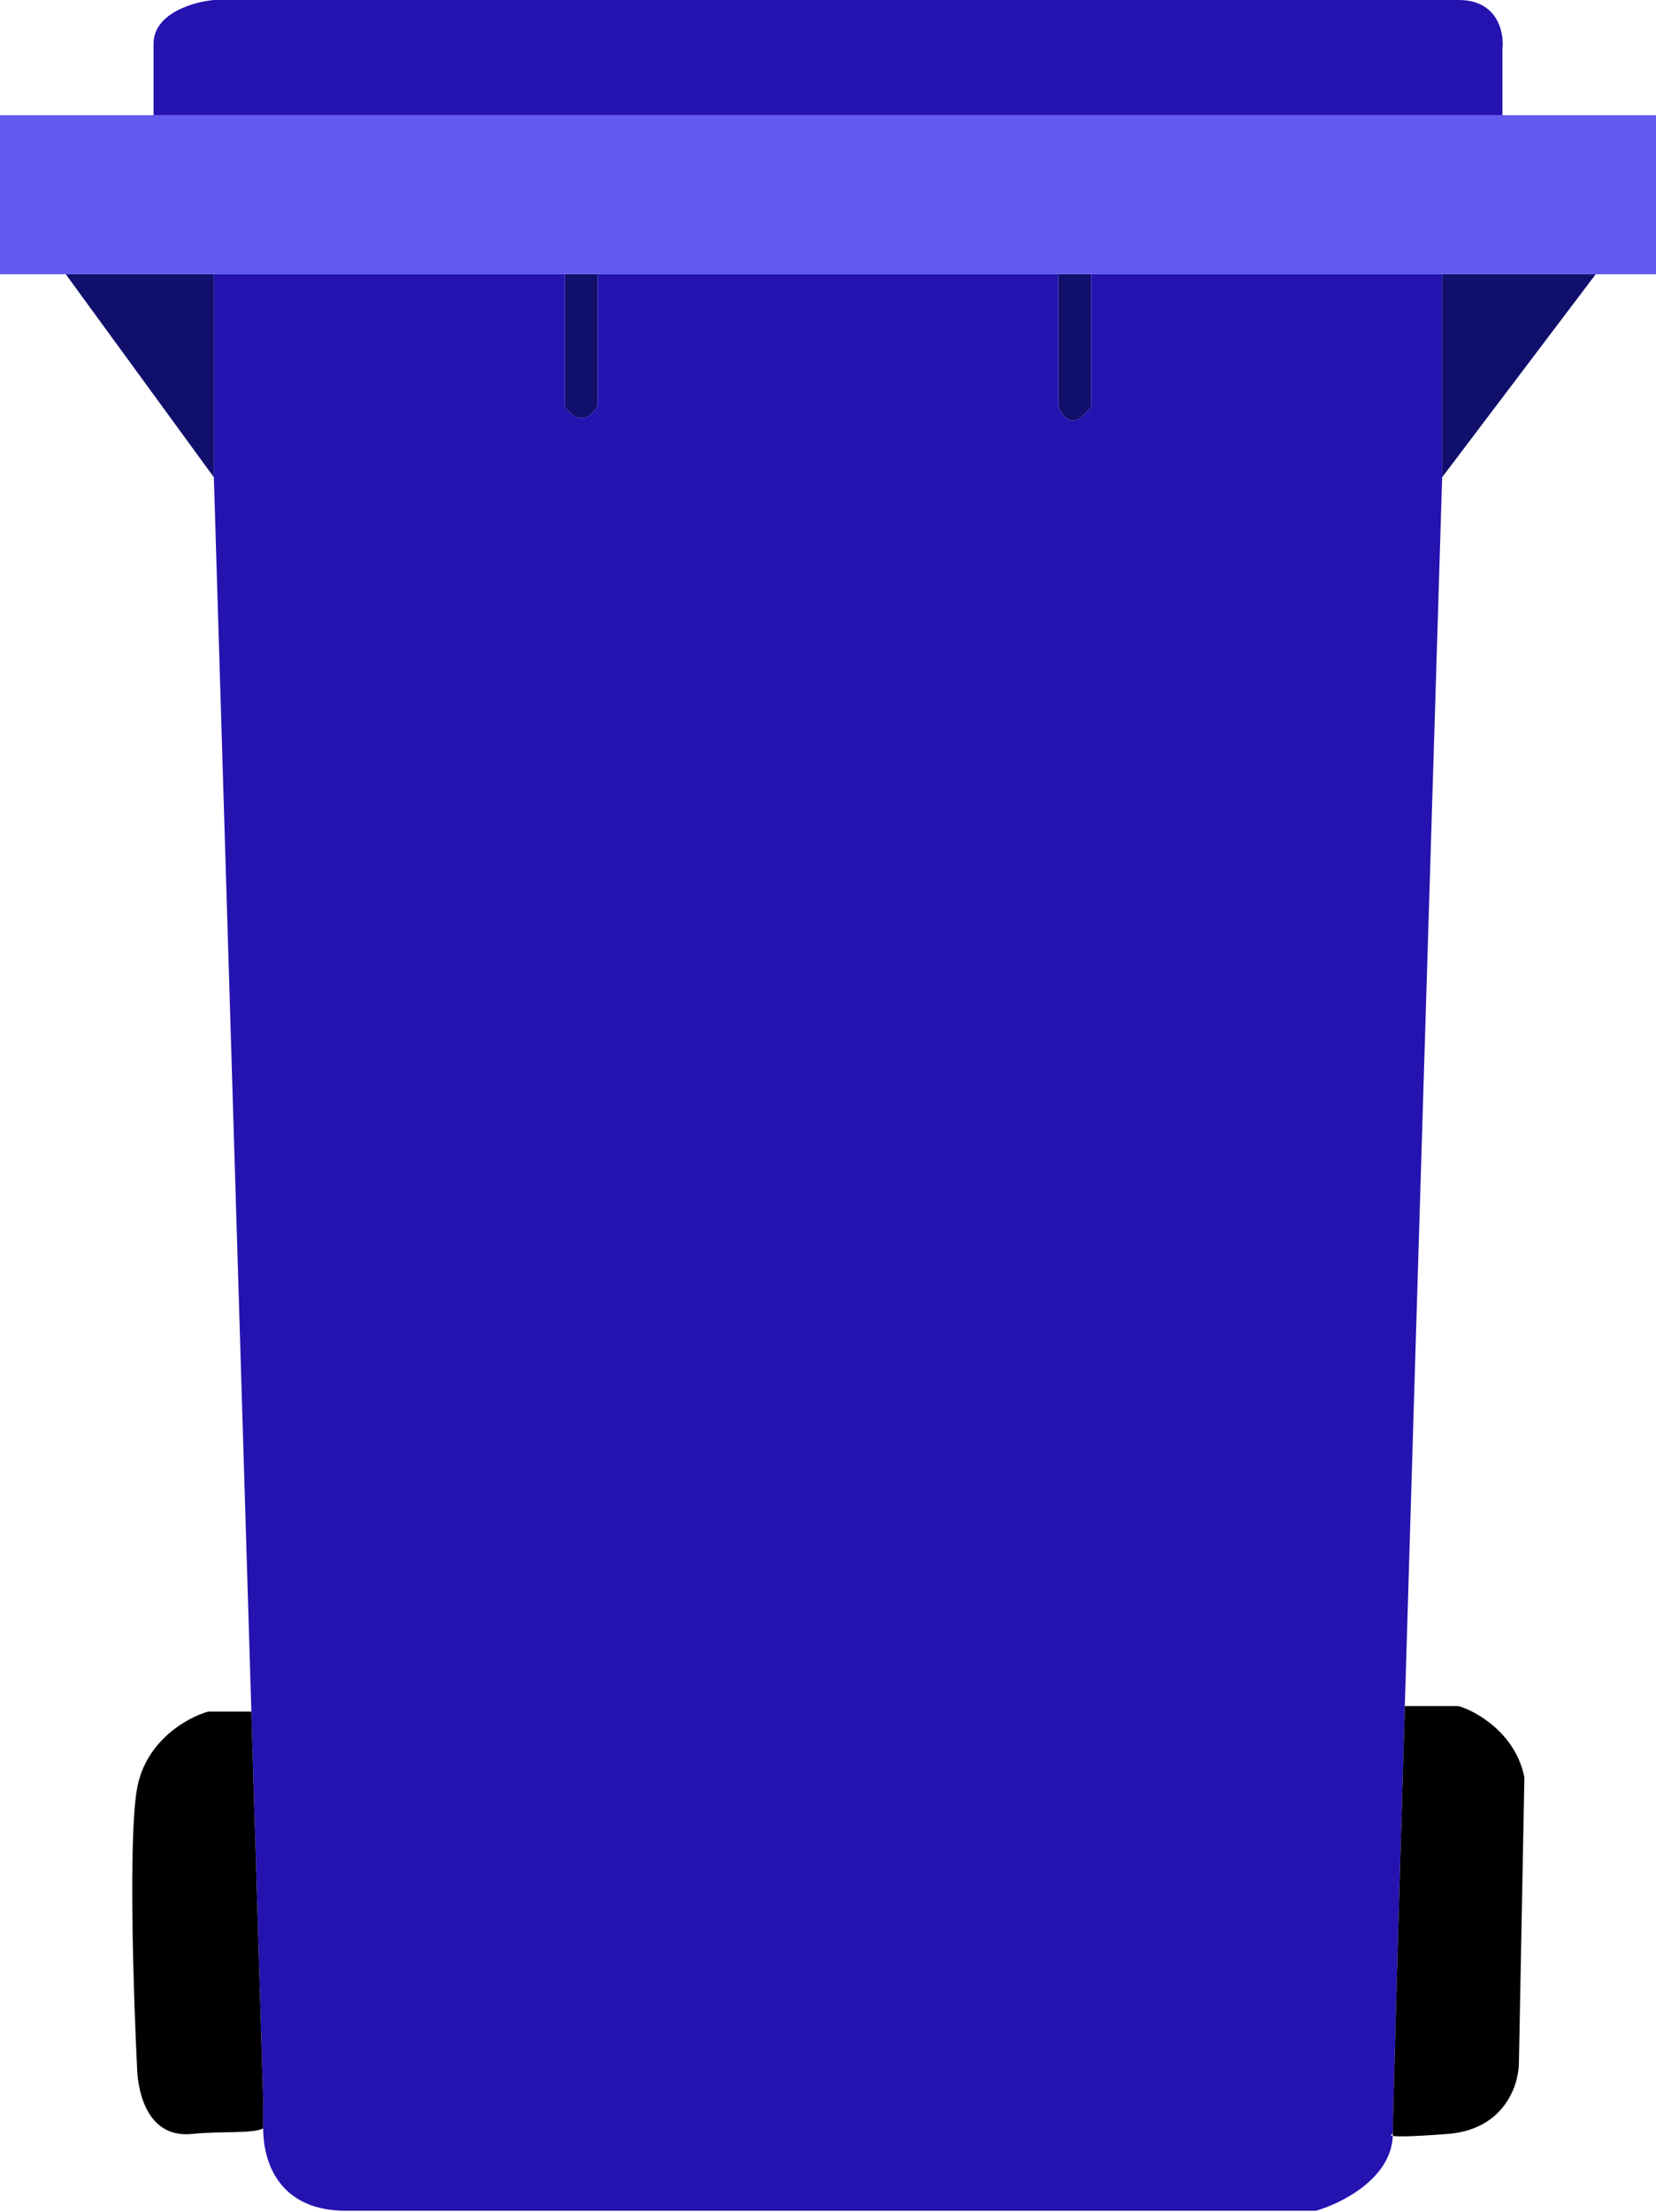 <svg width="167" height="223" viewBox="0 0 167 223" fill="none" xmlns="http://www.w3.org/2000/svg">
<path d="M145.434 48.109L160.917 27.649H145.434V48.109Z" fill="#100F6C"/>
<path d="M6.636 27.649L21.566 48.109V27.649H6.636Z" fill="#100F6C"/>
<path d="M56.957 27.649V40.92C57.51 41.842 58.948 43.132 60.275 40.92V27.649H56.957Z" fill="#100F6C"/>
<path d="M106.725 27.649V40.92C107.094 42.026 108.274 43.575 110.043 40.92V27.649H106.725Z" fill="#100F6C"/>
<path d="M34.838 222.851H132.715C135.257 222.125 140.302 219.61 140.453 215.308C140.165 215.259 140.248 215.179 140.457 215.109C140.457 213.389 140.959 195.889 141.67 171.977C142.787 134.404 144.42 81 145.434 48.109V27.649H110.043V40.92C108.274 43.575 107.094 42.026 106.725 40.92V27.649H60.275V40.92C58.948 43.132 57.51 41.842 56.957 40.92V27.649H21.566V48.109L25.349 172.53L26.543 211.791C26.523 212.184 26.522 214.093 26.543 214.556C26.543 218.427 28.514 222.851 34.838 222.851Z" fill="#2513B0"/>
<path d="M151.517 11.613V4.977C151.701 3.318 151.074 0 147.093 0H21.566C19.539 0.184 15.483 1.327 15.483 4.424V11.613H83.5H151.517Z" fill="#2513B0"/>
<path d="M160.917 27.649H167V11.613H151.517H83.5H15.483H0V27.649H6.636H21.566H56.957H60.275H106.725H110.043H145.434H160.917Z" fill="#625AF0"/>
<path d="M26.543 211.791L25.349 172.53H21.013C18.986 173.083 14.709 175.405 13.825 180.271C12.94 185.138 13.456 201.1 13.825 208.473C13.825 208.473 13.825 215.662 19.354 215.109C22.436 214.801 25.437 215.109 26.543 214.556C26.522 214.093 26.523 212.184 26.543 211.791Z" fill="black"/>
<path d="M141.67 171.977C140.959 195.889 140.457 213.389 140.457 215.109C140.457 215.176 140.456 215.242 140.453 215.308C140.928 215.389 142.408 215.385 145.987 215.109C151.738 214.667 153.175 210.132 153.175 207.921L153.728 179.166C152.844 174.742 148.936 172.53 147.093 171.977H141.67Z" fill="black"/>
</svg>
